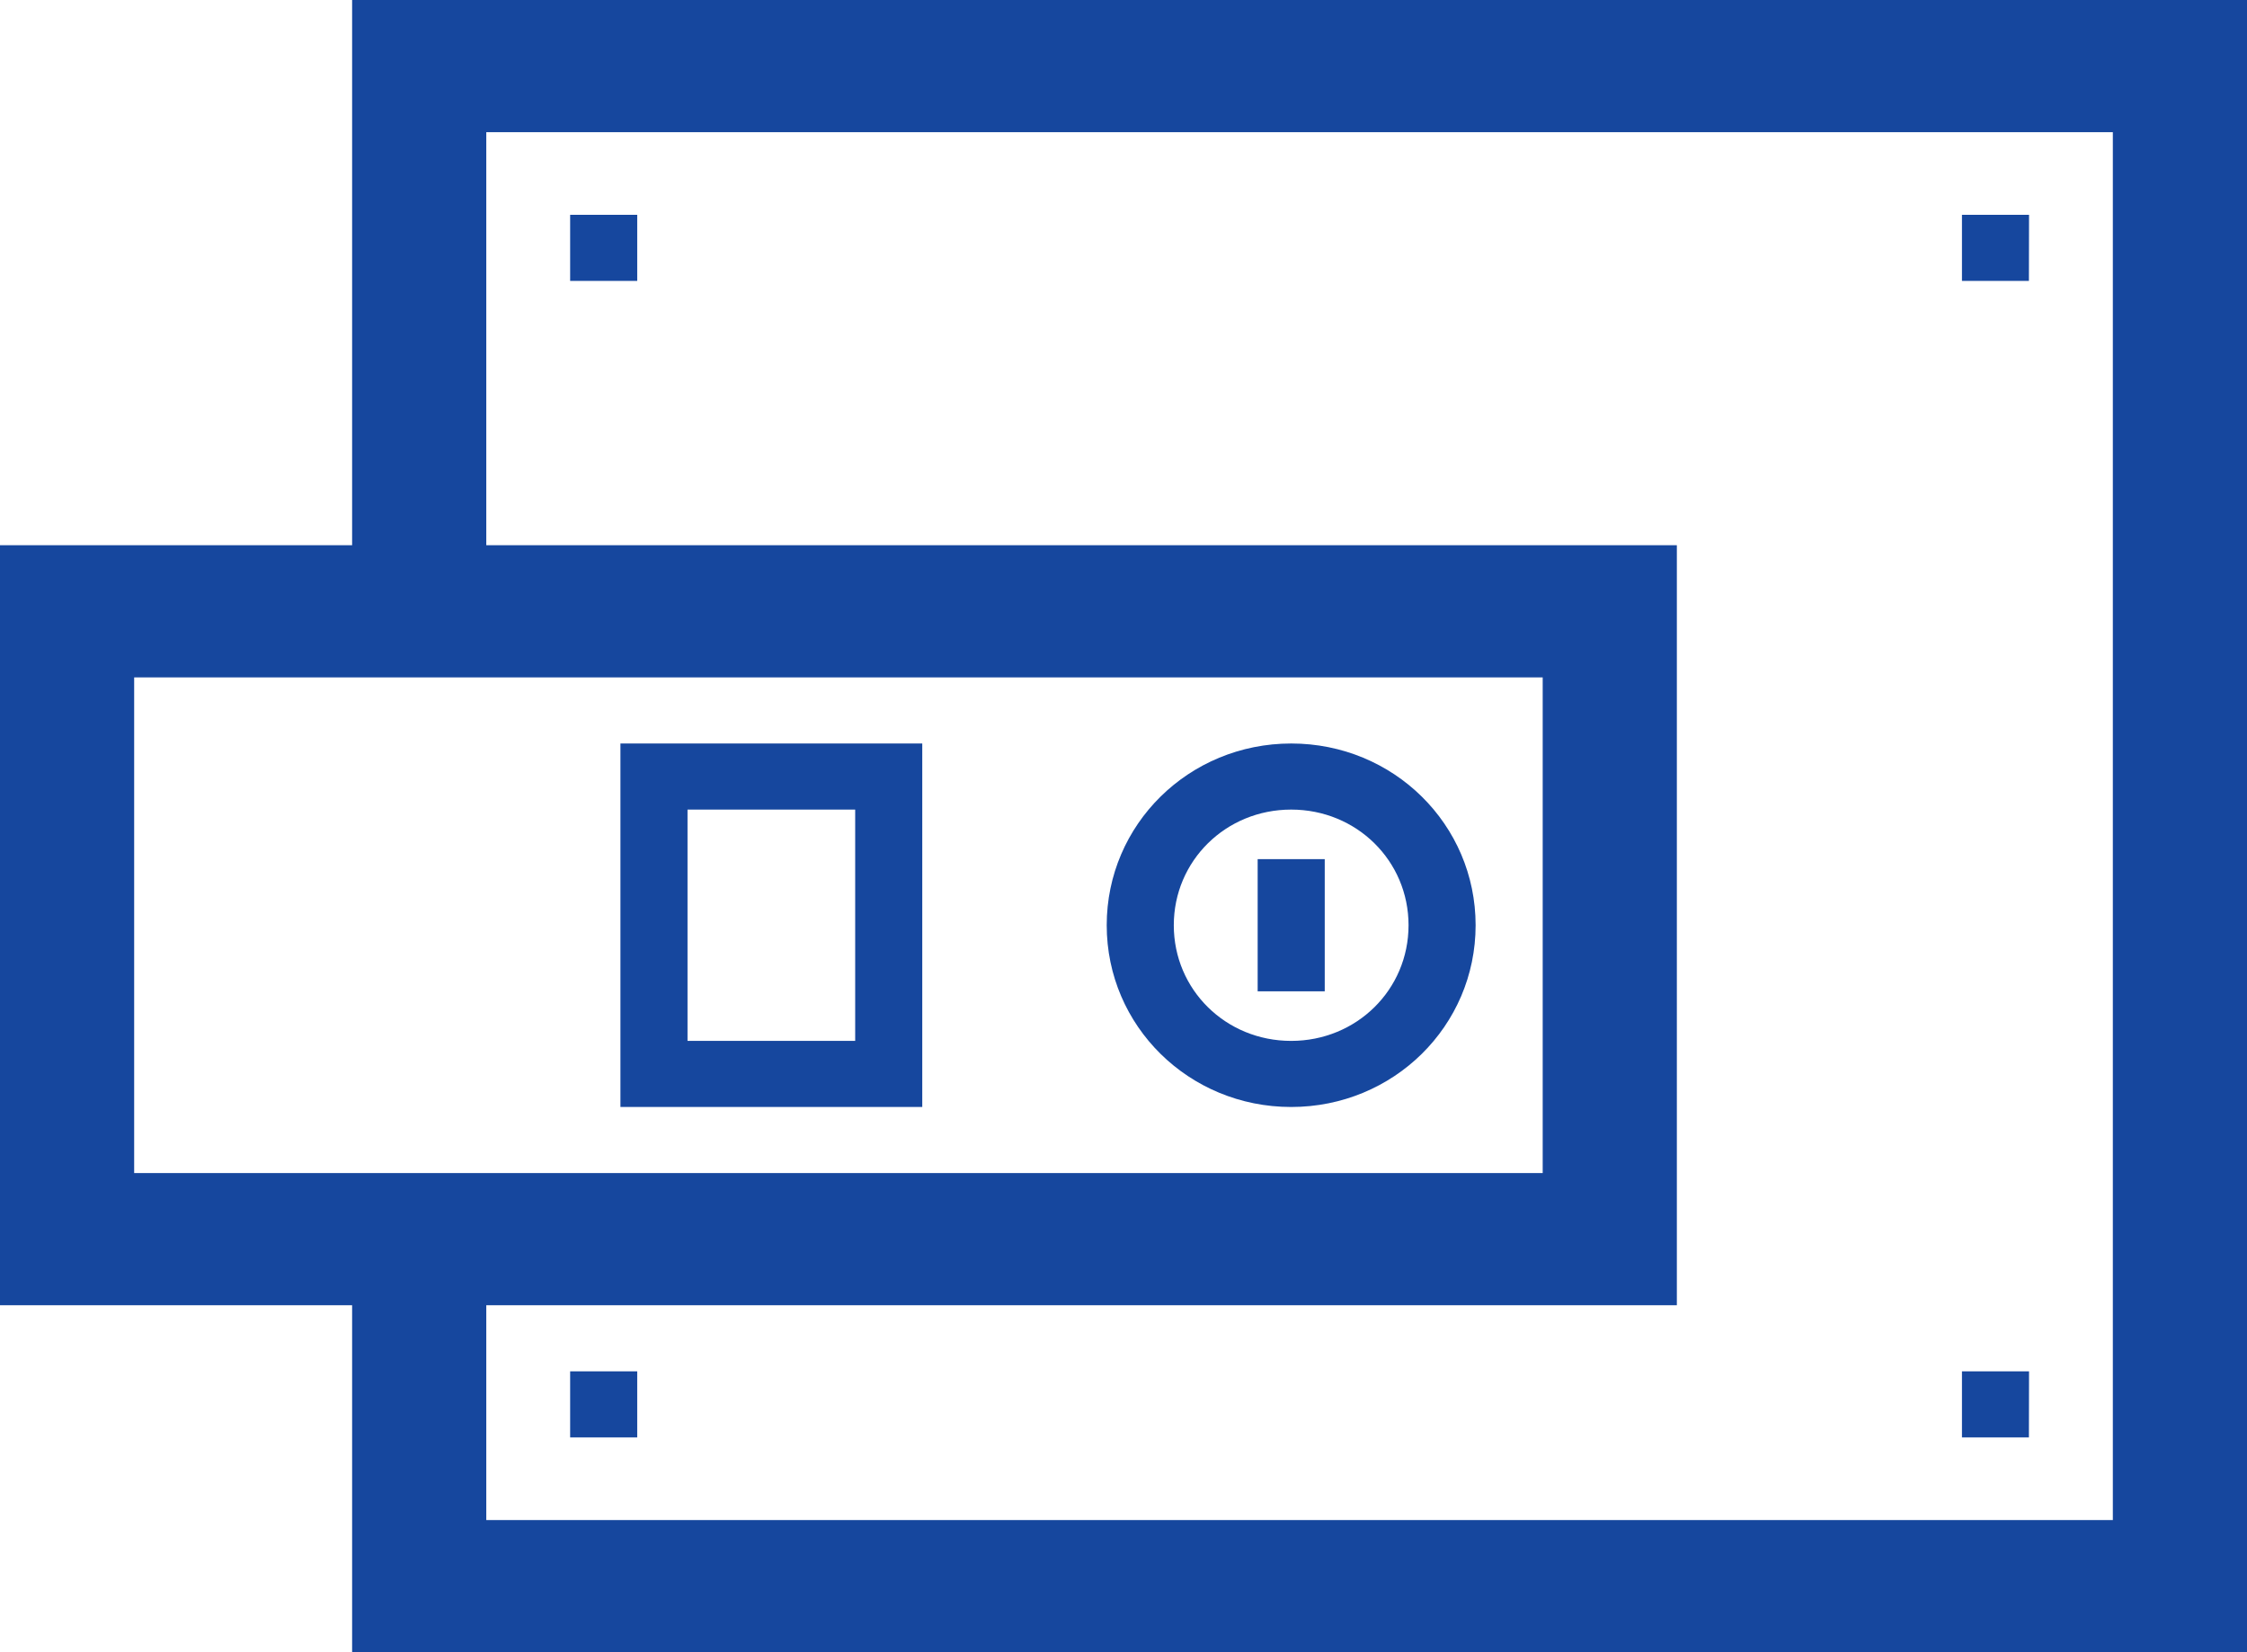 <svg xmlns="http://www.w3.org/2000/svg" width="34" height="25" viewBox="0 0 34 25"><g><g><path fill="#16479e" d="M20.045 13H19.03v2h1.015zm-2.284 1c0-.975.787-1.75 1.776-1.75.99 0 1.776.775 1.776 1.75s-.786 1.75-1.776 1.75-1.776-.775-1.776-1.75zm-1.015 0c0 1.525 1.244 2.75 2.791 2.75 1.548 0 2.791-1.225 2.791-2.75s-1.243-2.75-2.79-2.75c-1.548 0-2.792 1.225-2.792 2.75zm-3.806 1.75h-2.537v-3.5h2.537zm1.015-4.5H9.388v5.5h4.567zm-5.328-7h1.015v-1H8.627zm22.075 16.5h-1.015v1H30.7zm0-17.5h-1.015v1H30.7zm-21.06 17.5H8.627v1h1.015zM31.97 23H7.358v-3.25h18.015V8.25H7.358V2H31.97zm-8.627-12.75v7.5H2.03v-7.5zM34 25V0H5.328v8.25H0v11.5h5.328V25z"/></g></g></svg>